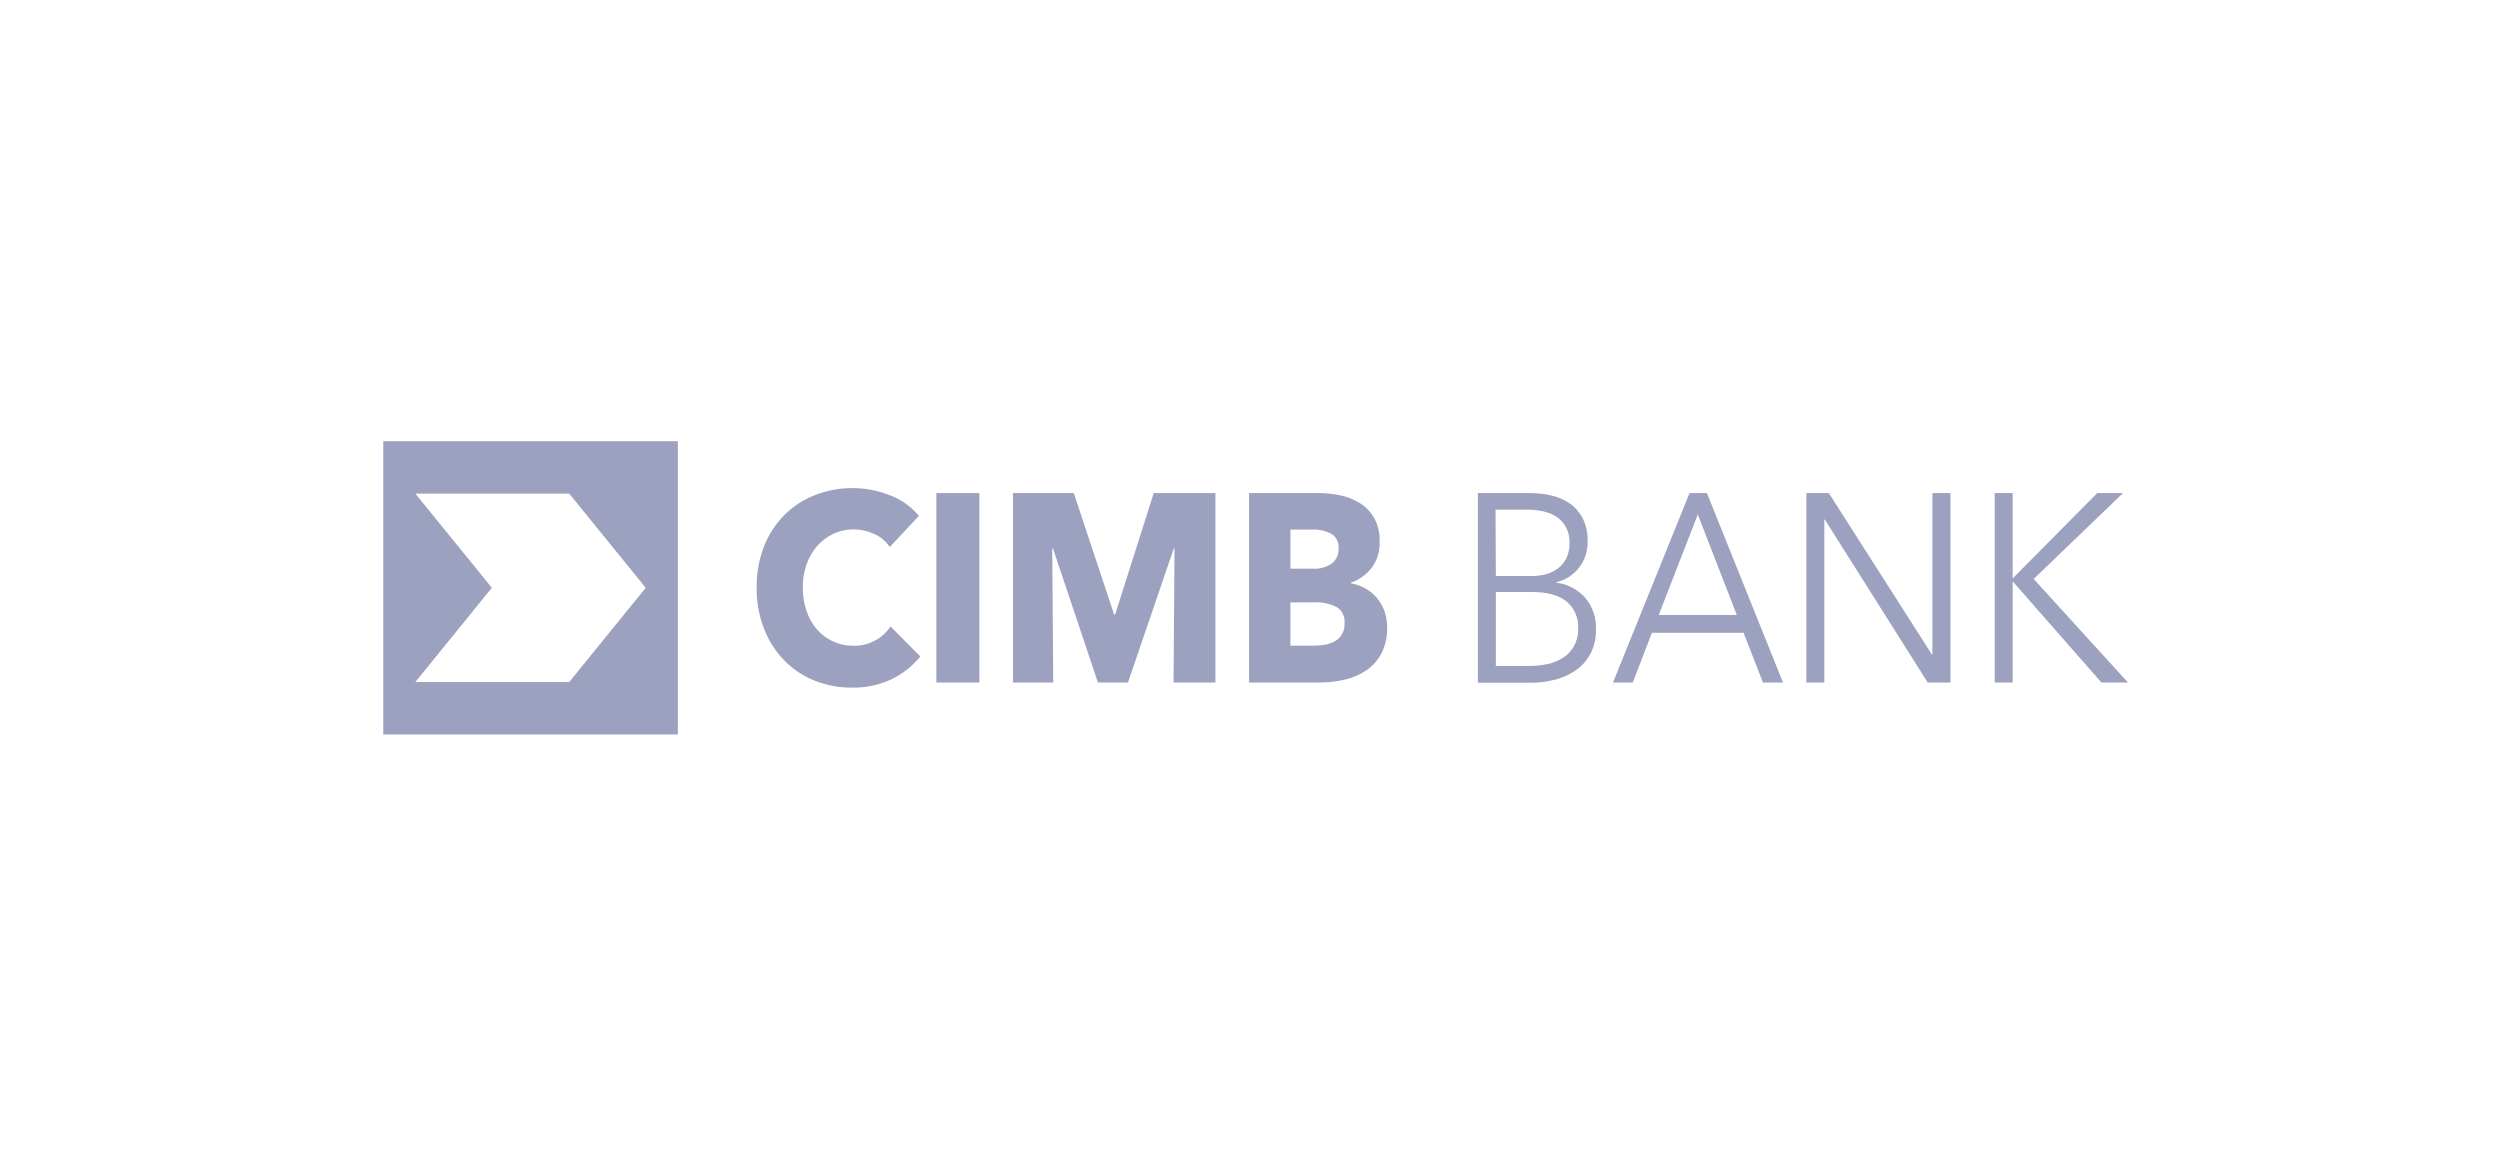 <svg width="170" height="80" viewBox="0 0 170 80" fill="none" xmlns="http://www.w3.org/2000/svg">
<path d="M60.633 46.185C59.78 46.582 58.857 46.778 57.928 46.758C57.048 46.767 56.175 46.601 55.353 46.267C54.587 45.96 53.889 45.487 53.302 44.878C52.715 44.269 52.252 43.537 51.943 42.727C51.606 41.85 51.439 40.909 51.45 39.961C51.437 39.001 51.608 38.048 51.951 37.161C52.266 36.351 52.738 35.622 53.336 35.021C53.937 34.426 54.642 33.965 55.412 33.667C57.052 33.03 58.848 33.03 60.488 33.667C61.255 33.949 61.943 34.433 62.488 35.076L60.505 37.197C60.233 36.798 59.862 36.488 59.434 36.303C59.003 36.107 58.54 36.004 58.072 36C57.585 35.993 57.102 36.096 56.656 36.303C56.242 36.498 55.868 36.78 55.559 37.133C55.248 37.495 55.005 37.918 54.846 38.379C54.671 38.882 54.584 39.415 54.588 39.952C54.583 40.498 54.67 41.041 54.846 41.555C55.002 42.015 55.242 42.438 55.551 42.8C55.854 43.148 56.222 43.423 56.63 43.609C57.065 43.811 57.533 43.914 58.007 43.912C58.532 43.926 59.053 43.801 59.522 43.548C59.932 43.325 60.287 43.001 60.559 42.603L62.584 44.642C62.044 45.3 61.378 45.825 60.633 46.185Z" fill="#9DA1C0"/>
<path d="M63.672 46.412V33.53H66.598V46.412H63.672Z" fill="#9DA1C0"/>
<path d="M79.8 46.412L79.868 37.297H79.817L76.701 46.412H74.659L71.603 37.297H71.552L71.62 46.412H68.881V33.53H73.019L75.761 41.791H75.829L78.452 33.53H82.649V46.412H79.8Z" fill="#9DA1C0"/>
<path d="M94.325 42.664C94.344 43.282 94.209 43.895 93.934 44.439C93.681 44.909 93.325 45.305 92.897 45.594C92.445 45.894 91.946 46.107 91.424 46.221C90.866 46.35 90.296 46.414 89.725 46.412H84.938V33.53H89.73C90.206 33.533 90.68 33.584 91.147 33.685C91.614 33.78 92.063 33.958 92.475 34.212C92.87 34.459 93.203 34.805 93.444 35.221C93.709 35.713 93.839 36.275 93.817 36.842C93.841 37.484 93.648 38.113 93.274 38.615C92.901 39.089 92.41 39.439 91.857 39.624V39.661C92.193 39.72 92.518 39.834 92.82 40C93.414 40.318 93.879 40.857 94.129 41.515C94.264 41.88 94.331 42.271 94.325 42.664ZM91.025 37.273C91.036 37.083 90.999 36.893 90.916 36.724C90.834 36.555 90.71 36.414 90.557 36.315C90.128 36.086 89.651 35.982 89.172 36.012H87.748V38.67H89.314C89.761 38.696 90.205 38.568 90.58 38.306C90.728 38.186 90.845 38.029 90.923 37.849C91 37.669 91.035 37.471 91.025 37.273ZM91.43 42.373C91.449 42.149 91.405 41.924 91.304 41.726C91.203 41.529 91.05 41.368 90.863 41.264C90.394 41.039 89.882 40.935 89.368 40.961H87.748V43.906H89.382C89.618 43.905 89.854 43.884 90.087 43.842C90.318 43.804 90.542 43.728 90.75 43.615C90.966 43.504 91.146 43.326 91.267 43.105C91.388 42.883 91.445 42.629 91.43 42.373Z" fill="#9DA1C0"/>
<path d="M100.494 33.53H104.082C104.545 33.531 105.006 33.583 105.459 33.685C105.902 33.779 106.326 33.957 106.711 34.212C107.083 34.465 107.392 34.812 107.611 35.221C107.859 35.713 107.979 36.266 107.96 36.824C107.971 37.471 107.765 38.1 107.379 38.597C106.98 39.107 106.431 39.457 105.821 39.588V39.624C106.553 39.702 107.237 40.049 107.756 40.606C108.02 40.905 108.225 41.258 108.357 41.644C108.489 42.03 108.547 42.441 108.526 42.852C108.534 43.357 108.429 43.856 108.219 44.309C108.01 44.762 107.702 45.154 107.323 45.455C106.896 45.785 106.416 46.028 105.906 46.173C105.298 46.35 104.67 46.436 104.04 46.427H100.494V33.53ZM101.717 39.17H104.176C104.476 39.169 104.775 39.132 105.068 39.061C105.362 38.991 105.641 38.865 105.892 38.688C106.144 38.51 106.352 38.27 106.498 37.988C106.66 37.657 106.739 37.288 106.728 36.915C106.739 36.55 106.659 36.189 106.498 35.867C106.346 35.583 106.132 35.343 105.875 35.167C105.595 34.976 105.283 34.844 104.957 34.776C104.585 34.694 104.205 34.655 103.824 34.657H101.697L101.717 39.17ZM101.717 45.285H103.997C104.419 45.287 104.839 45.242 105.252 45.151C105.625 45.072 105.983 44.925 106.309 44.715C106.603 44.522 106.851 44.256 107.031 43.939C107.223 43.59 107.321 43.19 107.314 42.785C107.338 42.421 107.276 42.057 107.135 41.725C106.994 41.394 106.778 41.105 106.507 40.885C105.966 40.464 105.204 40.258 104.218 40.258H101.717V45.285Z" fill="#9DA1C0"/>
<path d="M111.027 46.412H109.682L114.888 33.53H116.072L121.244 46.412H119.882L118.562 43.03H112.33L111.027 46.412ZM112.795 41.818H118.103L115.449 34.985L112.795 41.818Z" fill="#9DA1C0"/>
<path d="M131.367 44.503H131.401V33.53H132.628V46.412H131.084L124.088 35.33H124.054V46.412H122.83V33.53H124.36L131.367 44.503Z" fill="#9DA1C0"/>
<path d="M136.862 39.315H136.879L142.61 33.53H144.363L138.29 39.37L144.703 46.412H142.898L136.879 39.551H136.862V46.412H135.639V33.53H136.862V39.315Z" fill="#9DA1C0"/>
<path fill-rule="evenodd" clip-rule="evenodd" d="M46.094 30H26.062V49.942H46.094V30ZM43.909 39.97H33.446L33.446 39.97L33.446 39.97H43.909L43.91 39.97L43.909 39.97ZM43.909 39.97L38.706 46.379H28.243L33.446 39.97L28.243 33.564H38.706L43.909 39.97H43.91L43.91 39.97L43.91 39.97H43.909Z" fill="#9DA1C0"/>
</svg>
